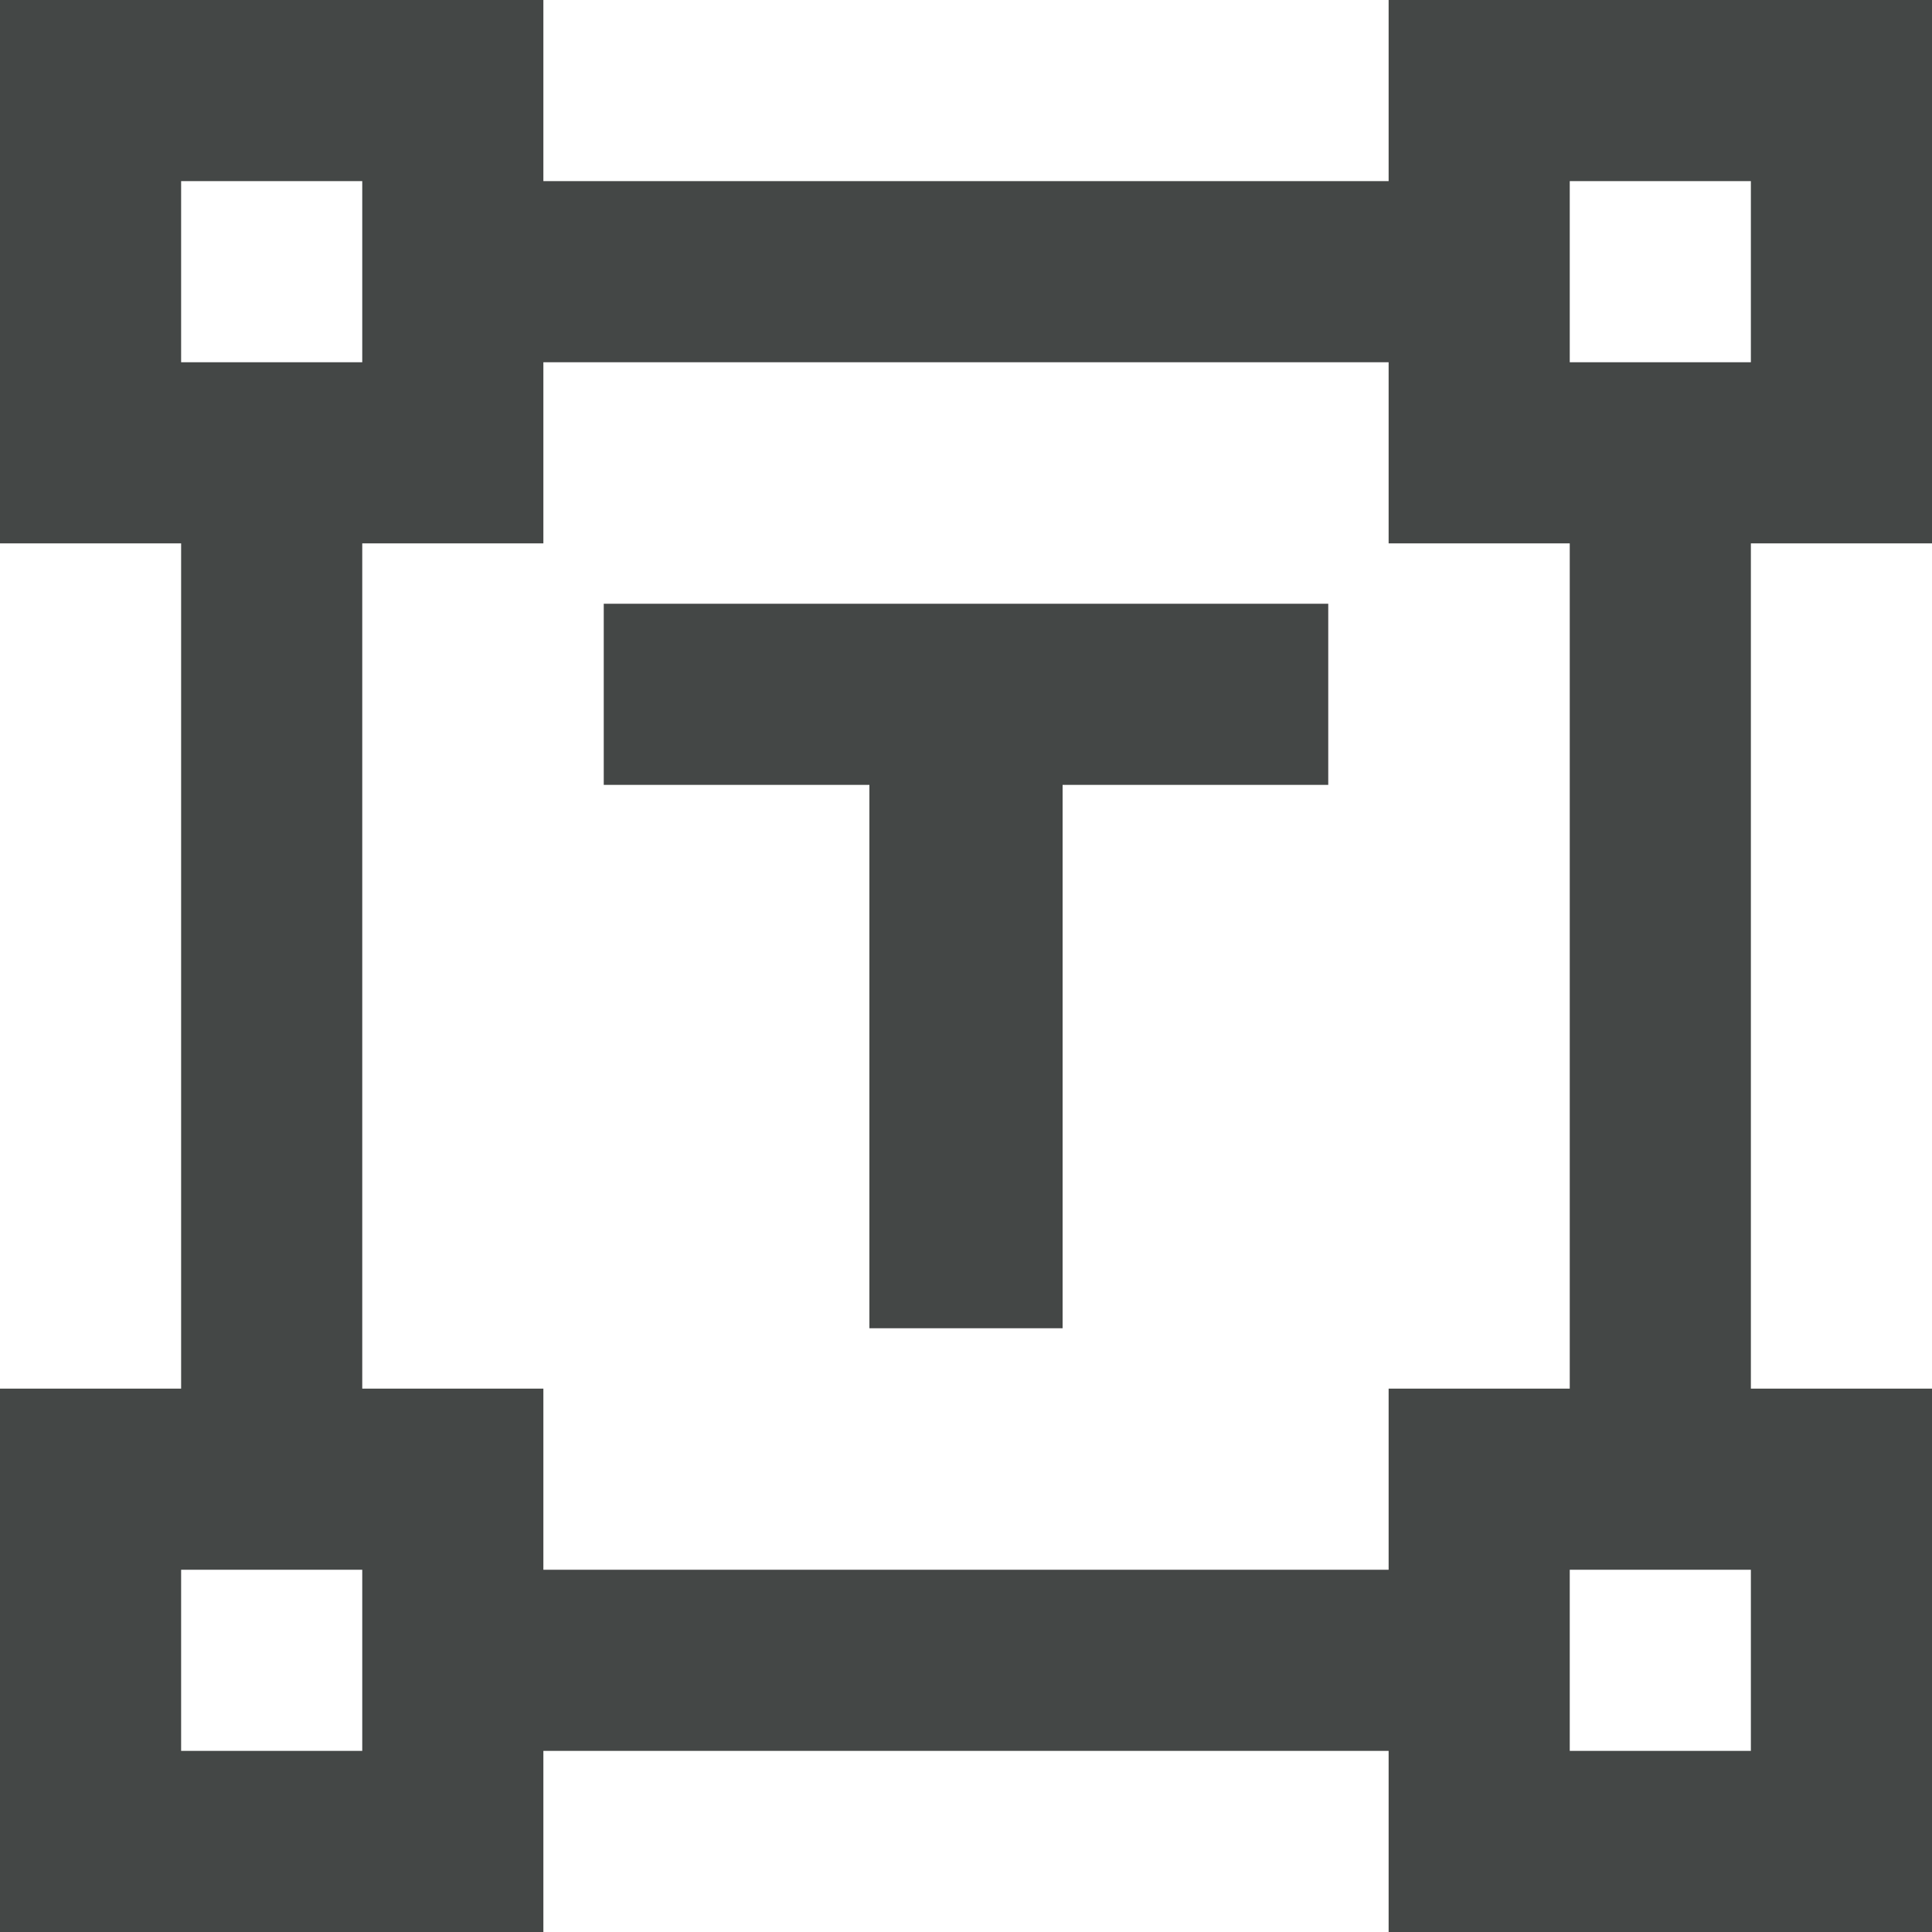 <svg width="16" height="16" viewBox="0 0 16 16" fill="none" xmlns="http://www.w3.org/2000/svg">
<path d="M7.2 11V6.5H5V5H11V6.5H8.8V11H7.2ZM0 16V11.5H1.5V4.5H0V0H4.5V1.5H11.5V0H16V4.5H14.5V11.5H16V16H11.5V14.5H4.5V16H0ZM11.5 13V11.5H13V4.5H11.5V3H4.5V4.5H3V11.5H4.5V13M1.5 3H3V1.5H1.5V3ZM13 3H14.5V1.5H13V3ZM13 14.5H14.5V13H13V14.5ZM1.5 14.5H3V13H1.5V14.5Z" fill="#444746"/>
</svg>
